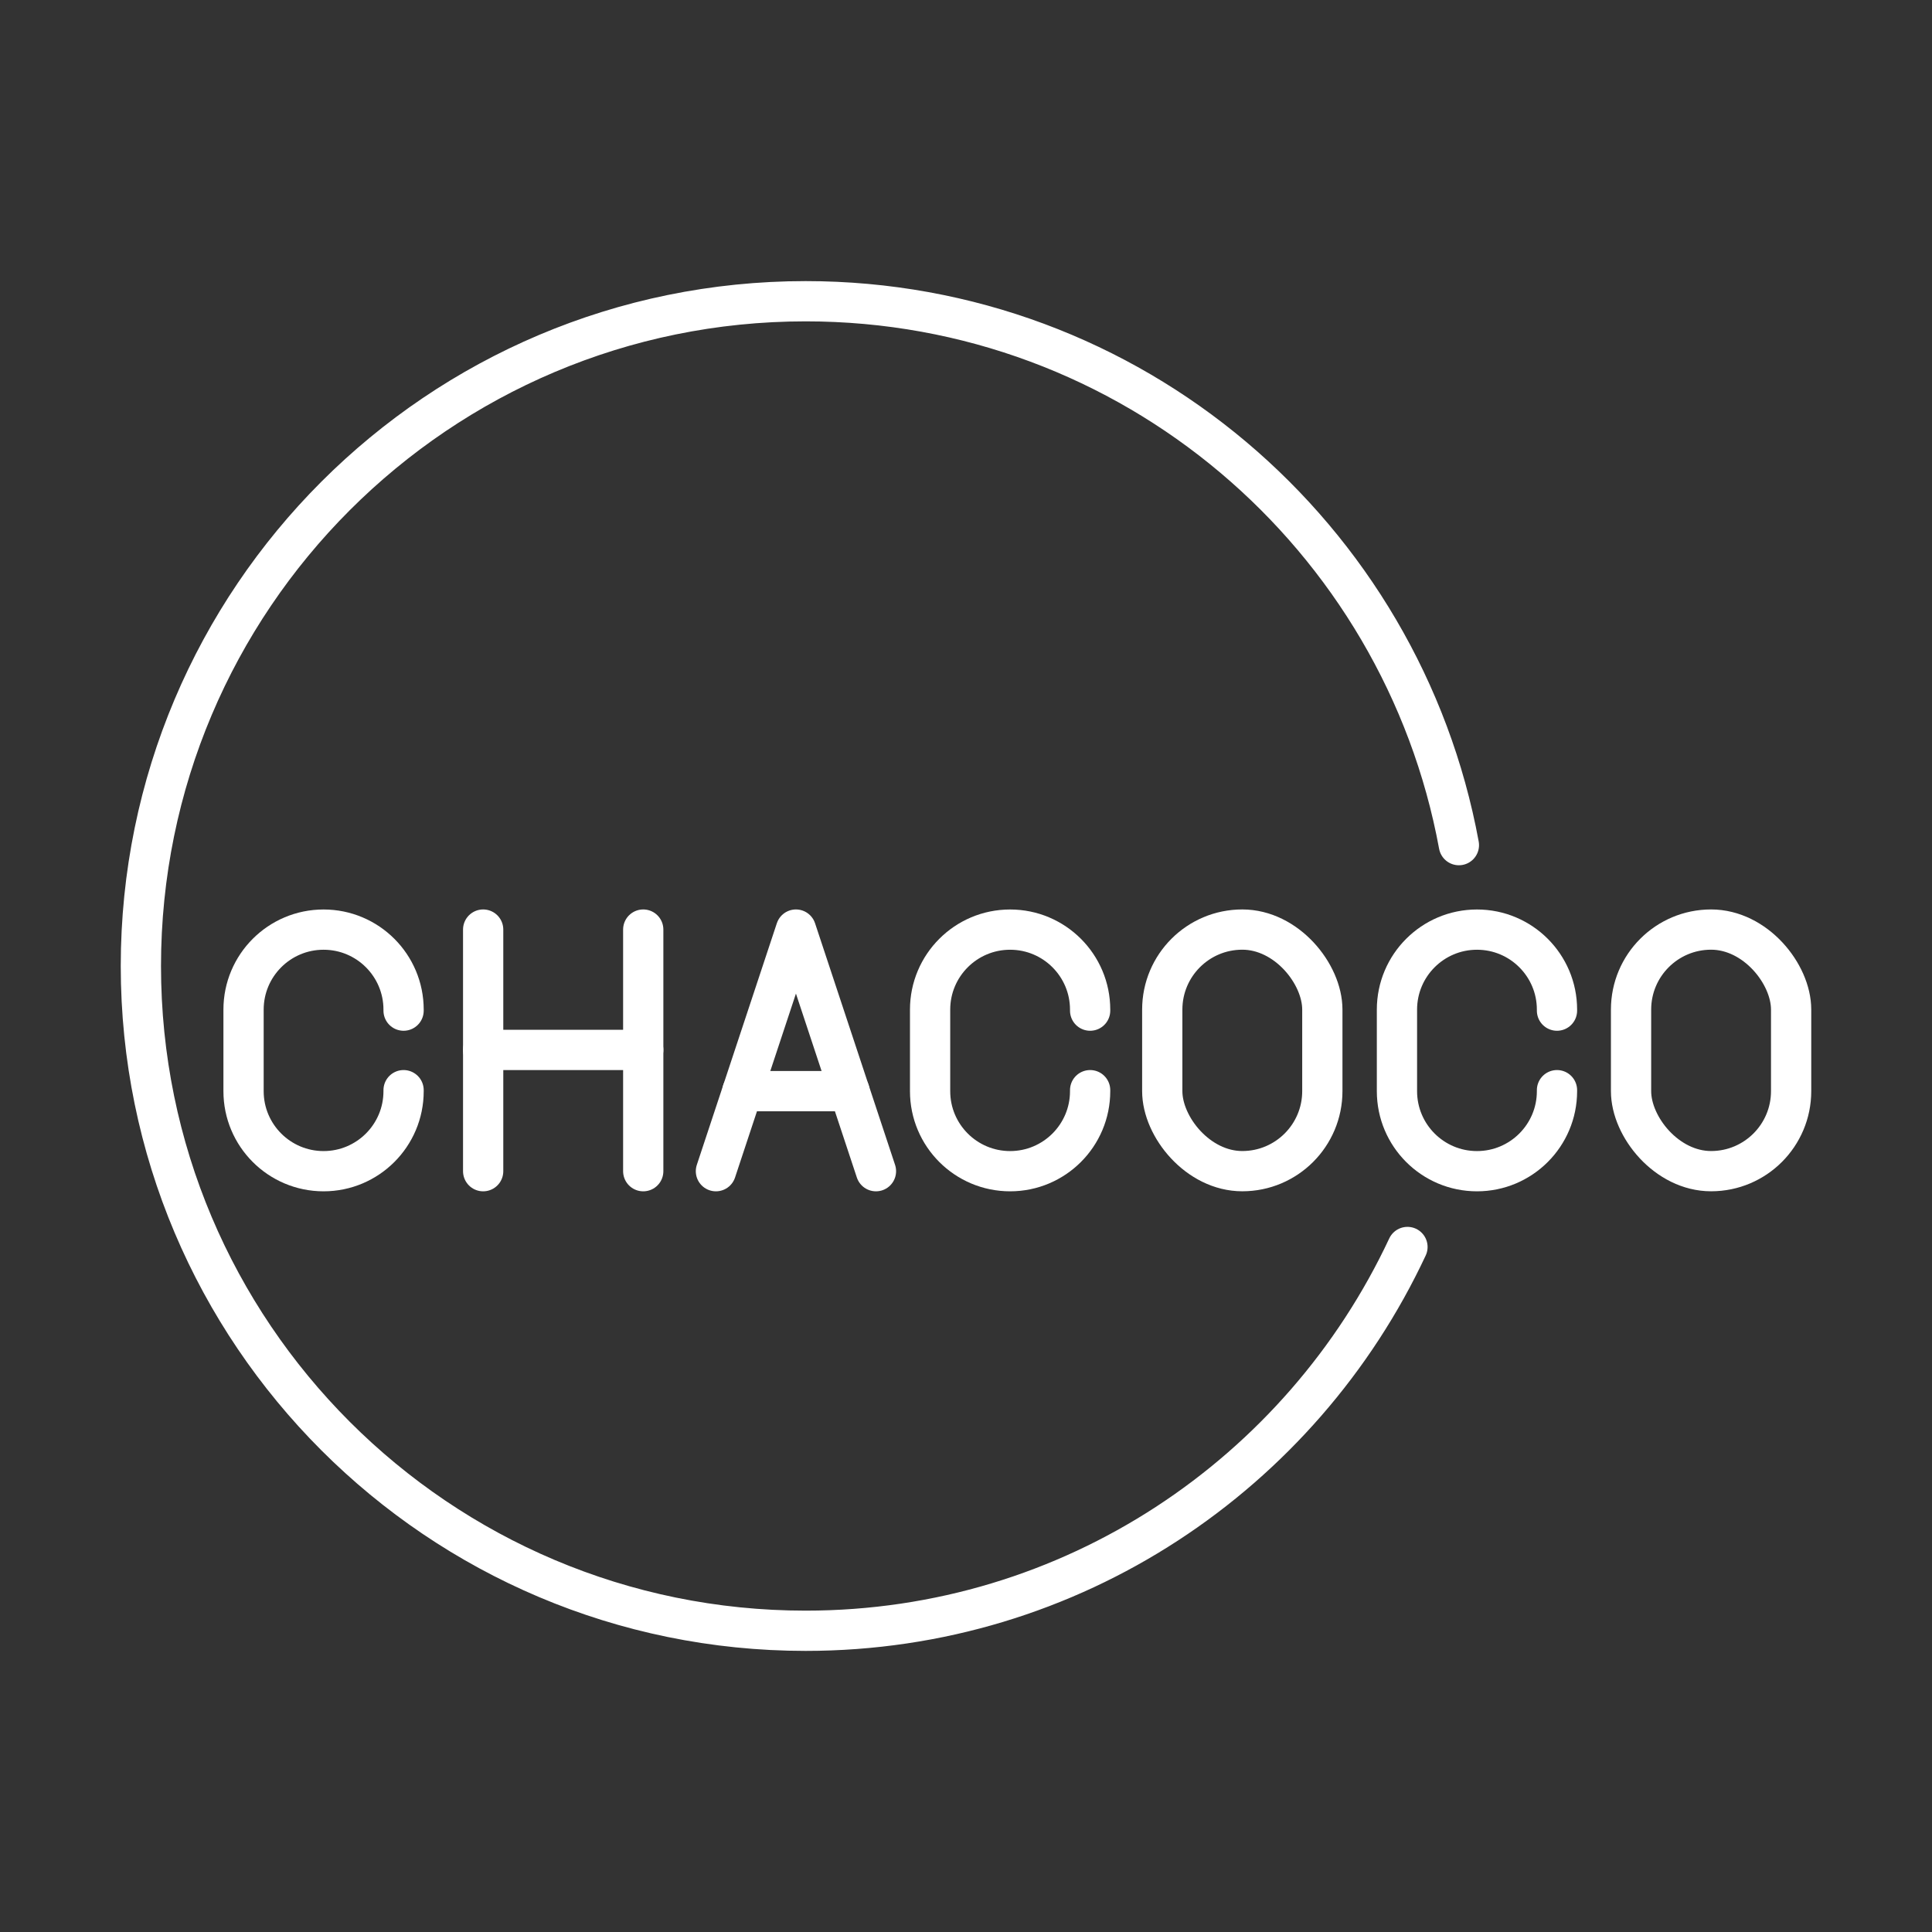 <?xml version="1.0" encoding="UTF-8"?><svg id="a" xmlns="http://www.w3.org/2000/svg" viewBox="0 0 48 48"><rect x="0" y="0" width="48" height="48" fill="#333333" stroke="none"/><defs><style>.b{fill:none;stroke:#fff;stroke-linecap:round;stroke-linejoin:round;}</style></defs><line class="b" x1="12.004" y1="23.095" x2="12.004" y2="29.098"/><line class="b" x1="15.981" y1="23.095" x2="15.981" y2="29.098"/><line class="b" x1="12.004" y1="26.085" x2="15.981" y2="26.085"/><path class="b" d="M10.027,27.085v.025c0,1.098-.89,1.988-1.988,1.988h0c-1.098,0-1.988-.89-1.988-1.988v-2.026c0-1.098.89-1.988,1.988-1.988h0c1.098,0,1.988.89,1.988,1.988v.025"/><path class="b" d="M27.084,27.085v.025c0,1.098-.89,1.988-1.988,1.988h0c-1.098,0-1.988-.89-1.988-1.988v-2.026c0-1.098.89-1.988,1.988-1.988h0c1.098,0,1.988.89,1.988,1.988v.025"/><rect class="b" x="28.876" y="23.095" width="3.977" height="6.002" rx="1.988" ry="1.988"/><path class="b" d="M38.683,27.085v.025c0,1.098-.89,1.988-1.988,1.988h0c-1.098,0-1.988-.89-1.988-1.988v-2.026c0-1.098.89-1.988,1.988-1.988h0c1.098,0,1.988.89,1.988,1.988v.025"/><rect class="b" x="40.523" y="23.095" width="3.977" height="6.002" rx="1.988" ry="1.988"/><line class="b" x1="21.105" y1="27.109" x2="18.445" y2="27.109"/><polyline class="b" points="17.787 29.098 19.775 23.095 21.763 29.098"/><path class="b" d="M36.246,20.997c-1.414-7.686-8.135-13.513-16.23-13.513C10.895,7.484,3.5,14.879,3.5,24s7.394,16.516,16.516,16.516c6.623,0,12.319-3.908,14.952-9.535"/></svg>